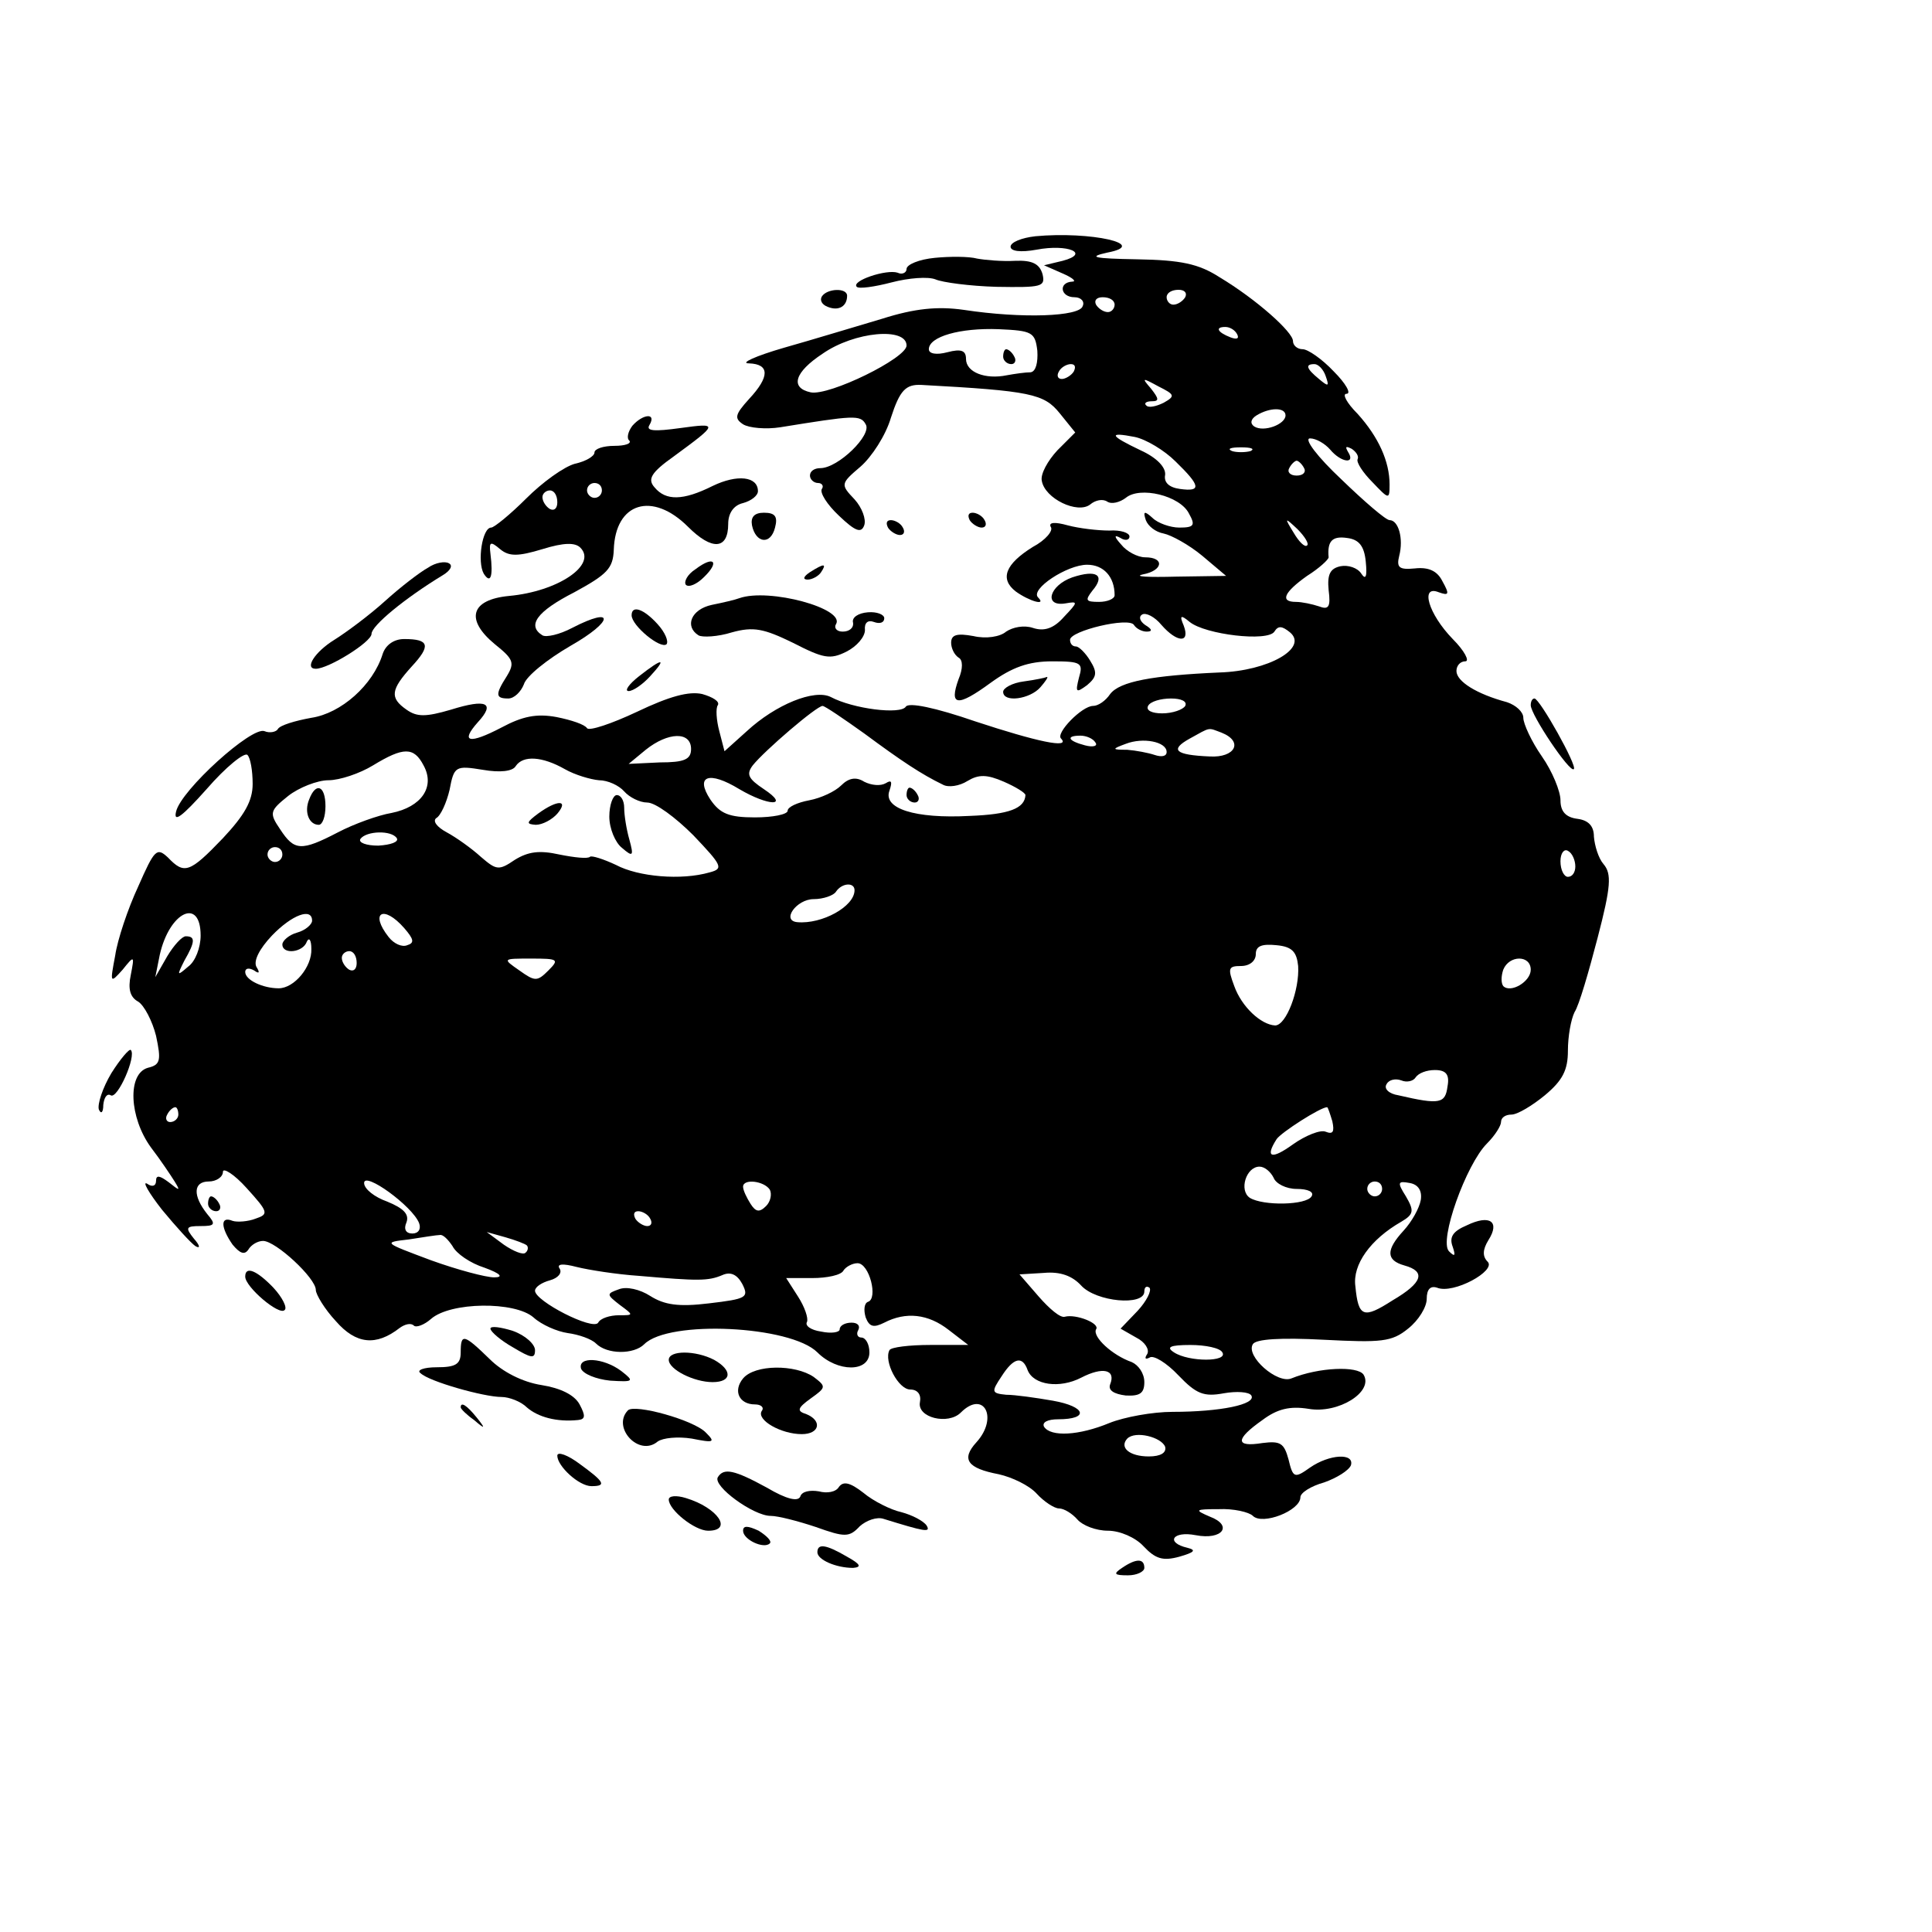 <?xml version="1.0" standalone="no"?>
<!DOCTYPE svg PUBLIC "-//W3C//DTD SVG 20010904//EN"
 "http://www.w3.org/TR/2001/REC-SVG-20010904/DTD/svg10.dtd">
<svg version="1.0" xmlns="http://www.w3.org/2000/svg"
 width="260pt" height="260pt" viewBox="0 0 260 260"
 preserveAspectRatio="xMidYMid meet">
<g transform="translate(0,260) scale(0.1,-0.1)"
fill="#000000" stroke="none">
<path d="M1393 2282 c-18 -2 -33 -8 -33 -14 0 -6 13 -8 35 -4 42 8 73 -5 35
-15 l-25 -6 25 -11 c14 -6 19 -11 13 -11 -19 -1 -16 -21 3 -21 9 0 14 -6 11
-12 -4 -14 -81 -17 -160 -5 -35 5 -66 2 -110 -12 -34 -10 -93 -28 -132 -39
-38 -11 -60 -21 -47 -21 28 -1 28 -18 0 -48 -19 -21 -20 -26 -8 -34 8 -5 31
-7 50 -4 99 16 108 17 115 4 9 -14 -37 -59 -61 -59 -8 0 -14 -4 -14 -10 0 -5
5 -10 11 -10 5 0 8 -4 5 -8 -3 -5 7 -21 23 -36 22 -21 30 -24 34 -13 3 8 -3
24 -13 35 -19 20 -19 21 8 44 15 13 34 42 41 66 12 37 20 45 41 44 147 -8 165
-12 186 -38 l21 -26 -24 -24 c-13 -14 -23 -32 -21 -41 4 -24 48 -45 65 -32 7
6 17 8 23 4 6 -4 17 -1 25 5 19 16 73 3 85 -21 9 -16 7 -19 -13 -19 -12 0 -29
6 -36 13 -11 10 -13 9 -9 -3 3 -8 13 -16 24 -18 10 -2 34 -15 52 -30 l32 -27
-67 -1 c-38 -1 -58 0 -45 3 27 5 30 23 3 23 -10 0 -25 8 -32 17 -10 11 -10 14
-1 9 6 -4 12 -3 12 2 0 5 -12 9 -27 8 -16 0 -41 3 -56 7 -18 5 -26 4 -23 -2 4
-5 -7 -18 -24 -27 -37 -23 -45 -43 -23 -60 18 -13 42 -20 30 -8 -11 11 39 44
66 44 22 0 37 -16 37 -41 0 -5 -10 -9 -21 -9 -18 0 -19 2 -9 15 18 21 6 29
-27 18 -31 -11 -39 -40 -9 -35 17 3 17 2 -2 -18 -14 -16 -27 -20 -42 -15 -12
4 -27 1 -36 -5 -8 -7 -27 -10 -44 -6 -22 4 -30 2 -30 -9 0 -7 4 -16 10 -20 6
-3 6 -15 0 -29 -13 -36 -2 -38 43 -5 29 21 51 29 83 29 39 0 42 -2 36 -22 -5
-20 -4 -21 11 -10 13 11 14 17 4 33 -6 10 -15 19 -19 19 -5 0 -8 4 -8 9 0 12
79 31 86 20 3 -5 11 -9 17 -9 8 0 8 3 -2 9 -7 5 -9 11 -4 14 5 3 17 -3 26 -14
21 -24 39 -25 30 -1 -6 14 -4 15 8 5 21 -17 105 -27 114 -13 5 8 10 8 21 -1
25 -21 -29 -52 -95 -54 -90 -4 -134 -12 -147 -29 -6 -9 -16 -16 -23 -16 -15 0
-51 -37 -43 -44 13 -14 -33 -4 -115 23 -55 19 -90 26 -94 20 -7 -11 -71 -3
-101 13 -22 11 -74 -10 -113 -46 l-30 -27 -7 27 c-4 15 -5 31 -2 35 3 5 -7 11
-21 15 -18 4 -44 -3 -88 -24 -34 -16 -64 -26 -67 -22 -3 5 -21 11 -41 15 -27
5 -46 1 -74 -14 -44 -23 -56 -20 -32 7 24 26 12 32 -36 17 -34 -10 -46 -10
-60 0 -23 16 -21 27 7 58 26 28 24 37 -10 37 -14 0 -25 -8 -29 -20 -13 -42
-56 -80 -96 -86 -22 -4 -42 -10 -45 -15 -2 -4 -11 -6 -18 -3 -17 7 -112 -79
-119 -108 -4 -16 8 -7 41 30 26 30 51 50 55 46 4 -4 7 -21 7 -39 0 -23 -11
-42 -40 -73 -45 -47 -52 -49 -74 -26 -15 14 -18 11 -40 -39 -14 -30 -28 -72
-31 -93 -7 -37 -7 -38 10 -19 16 20 16 19 11 -7 -4 -19 -1 -30 10 -36 8 -5 19
-26 24 -46 7 -33 6 -39 -11 -43 -28 -8 -25 -67 4 -107 13 -17 27 -38 32 -46 8
-13 7 -13 -8 -1 -12 9 -17 10 -17 2 0 -7 -5 -9 -12 -4 -7 4 2 -12 20 -35 19
-23 39 -45 45 -49 7 -4 6 1 -2 10 -12 15 -11 17 9 17 19 0 21 2 9 16 -20 25
-19 44 2 44 10 0 19 6 19 13 0 6 15 -3 32 -22 29 -32 30 -35 12 -41 -10 -4
-25 -5 -31 -3 -17 7 -16 -9 0 -32 10 -12 16 -14 21 -7 4 7 13 12 20 12 17 0
71 -50 71 -66 0 -6 12 -26 27 -42 27 -31 54 -34 86 -9 7 5 15 7 19 3 3 -3 14
1 23 9 26 23 113 24 138 2 11 -10 32 -19 46 -21 15 -2 32 -8 38 -14 15 -15 51
-15 65 -1 33 33 197 25 233 -11 27 -27 70 -27 70 0 0 11 -5 20 -11 20 -5 0 -7
5 -4 10 3 6 -1 10 -9 10 -9 0 -16 -4 -16 -9 0 -4 -11 -6 -25 -3 -14 2 -22 8
-19 13 2 5 -3 20 -12 34 l-16 25 35 0 c20 0 39 4 42 10 3 5 12 10 19 10 16 0
28 -48 14 -52 -5 -2 -6 -11 -3 -21 5 -13 11 -14 25 -7 29 15 59 12 87 -10 l26
-20 -51 0 c-28 0 -53 -3 -55 -7 -8 -15 12 -53 28 -53 10 0 15 -7 13 -17 -4
-21 38 -31 55 -14 31 31 51 -7 21 -40 -21 -23 -12 -35 30 -43 18 -4 41 -15 51
-26 10 -11 24 -20 30 -20 7 0 18 -7 25 -15 7 -8 25 -15 41 -15 16 0 37 -9 48
-21 16 -17 26 -20 48 -14 21 6 23 9 11 12 -30 7 -20 23 11 17 36 -7 51 13 19
25 -21 9 -20 10 12 10 20 1 41 -4 46 -9 13 -13 64 7 64 25 0 6 14 15 32 20 17
6 33 16 36 23 5 17 -29 15 -55 -3 -21 -15 -23 -14 -29 11 -6 22 -11 25 -35 22
-37 -6 -37 5 0 31 20 15 37 19 62 15 40 -7 88 23 74 46 -8 12 -60 10 -97 -5
-19 -8 -62 30 -52 46 4 7 38 9 95 6 78 -4 92 -3 114 15 14 11 25 29 25 40 0
13 5 18 14 15 22 -9 80 23 68 35 -7 7 -7 16 1 29 16 25 2 35 -29 20 -19 -8
-24 -16 -19 -29 4 -12 3 -14 -5 -6 -14 14 23 117 51 145 11 11 19 24 19 29 0
6 6 10 14 10 8 0 28 12 45 26 24 20 31 34 31 60 0 19 4 42 9 52 6 9 19 54 31
100 18 69 19 86 8 99 -7 8 -12 25 -13 37 0 14 -7 22 -22 24 -16 2 -23 10 -23
25 0 12 -11 39 -25 59 -14 20 -25 44 -25 52 0 8 -10 17 -22 21 -41 11 -68 28
-68 42 0 7 5 13 12 13 6 0 -1 14 -17 30 -33 34 -44 73 -19 63 14 -5 15 -3 5
15 -7 14 -19 19 -37 17 -21 -2 -25 1 -21 17 6 23 -1 48 -13 48 -5 0 -34 25
-65 55 -32 30 -51 55 -42 55 8 0 20 -7 27 -15 15 -18 35 -20 24 -3 -4 7 -3 8
5 4 6 -4 10 -10 8 -14 -2 -4 7 -18 20 -31 22 -23 23 -24 23 -3 0 31 -15 64
-43 95 -15 15 -21 27 -15 27 7 0 -1 14 -17 30 -16 17 -35 30 -42 30 -7 0 -13
5 -13 11 0 12 -49 56 -99 86 -28 18 -52 23 -111 24 -58 1 -67 3 -40 9 58 11
-22 29 -97 22z m202 -82 c-3 -5 -10 -10 -16 -10 -5 0 -9 5 -9 10 0 6 7 10 16
10 8 0 12 -4 9 -10z m-95 -10 c0 -5 -4 -10 -9 -10 -6 0 -13 5 -16 10 -3 6 1
10 9 10 9 0 16 -4 16 -10z m-104 -62 c1 -16 -2 -28 -9 -29 -7 0 -21 -2 -32 -4
-29 -6 -55 4 -55 22 0 11 -6 14 -25 9 -15 -4 -25 -2 -25 4 0 17 42 29 94 27
45 -2 49 -4 52 -29z m269 22 c3 -6 -1 -7 -9 -4 -18 7 -21 14 -7 14 6 0 13 -4
16 -10z m-445 -15 c0 -17 -104 -68 -129 -63 -28 6 -22 27 16 52 43 30 113 36
113 11z m225 -35 c-3 -5 -11 -10 -16 -10 -6 0 -7 5 -4 10 3 6 11 10 16 10 6 0
7 -4 4 -10z m339 -6 c5 -14 4 -15 -9 -4 -17 14 -19 20 -6 20 5 0 12 -7 15 -16z
m-218 -36 c-10 -5 -20 -7 -23 -4 -4 3 -1 6 7 6 10 0 10 3 -1 17 -13 15 -12 15
10 3 22 -11 23 -13 7 -22z m164 -17 c0 -12 -29 -23 -42 -15 -6 4 -5 10 3 15
18 11 39 11 39 0z m-148 -62 c34 -33 35 -41 6 -37 -15 2 -22 9 -20 19 1 10
-11 23 -33 33 -42 20 -44 25 -8 18 15 -3 40 -18 55 -33z m101 14 c-7 -2 -19
-2 -25 0 -7 3 -2 5 12 5 14 0 19 -2 13 -5z m72 -23 c3 -5 -1 -10 -10 -10 -9 0
-13 5 -10 10 3 6 8 10 10 10 2 0 7 -4 10 -10z m4 -104 c-3 -3 -11 5 -18 17
-13 21 -12 21 5 5 10 -10 16 -20 13 -22z m79 -22 c2 -20 0 -25 -6 -16 -5 8
-18 12 -28 10 -14 -3 -18 -11 -16 -32 3 -23 0 -27 -13 -22 -9 3 -23 6 -31 6
-22 0 -16 13 15 35 16 10 29 22 29 25 -2 22 5 29 25 26 16 -2 23 -11 25 -32z
m-243 -194 c-3 -5 -17 -10 -31 -10 -14 0 -22 4 -19 10 3 6 17 10 31 10 14 0
22 -4 19 -10z m-432 -37 c50 -37 77 -55 106 -69 7 -4 22 -2 33 5 15 9 26 9 49
-1 16 -7 29 -15 29 -18 -1 -18 -22 -26 -75 -28 -74 -4 -117 10 -108 34 4 12 3
15 -5 10 -7 -4 -19 -3 -29 2 -11 7 -21 5 -31 -5 -8 -8 -27 -17 -43 -20 -16 -3
-29 -9 -29 -14 0 -5 -20 -9 -44 -9 -35 0 -47 5 -60 24 -21 32 -2 39 39 14 39
-23 69 -24 33 0 -21 14 -24 20 -15 32 16 20 86 80 94 80 3 0 28 -17 56 -37z
m481 1 c30 -12 18 -34 -16 -32 -47 2 -54 9 -27 24 29 16 24 15 43 8z m-714
-22 c0 -14 -9 -18 -42 -18 l-42 -2 23 19 c30 24 61 25 61 1z m544 9 c4 -5 -3
-7 -14 -4 -23 6 -26 13 -6 13 8 0 17 -4 20 -9z m96 -13 c0 -6 -7 -7 -16 -4 -9
3 -25 6 -37 7 -21 0 -21 1 -2 8 23 9 55 3 55 -11z m-1000 -18 c16 -29 -3 -56
-43 -64 -18 -3 -51 -15 -72 -26 -50 -26 -59 -25 -78 4 -15 22 -14 25 11 45 14
11 39 21 54 21 15 0 42 9 60 20 41 25 55 25 68 0z m190 -5 c14 -8 35 -14 46
-15 12 0 27 -7 34 -15 7 -8 21 -15 31 -15 11 0 38 -20 62 -44 39 -41 41 -45
22 -50 -38 -11 -96 -6 -126 10 -17 8 -33 13 -35 11 -3 -3 -21 -1 -41 3 -27 6
-42 4 -60 -7 -22 -15 -25 -14 -46 4 -12 11 -33 26 -46 33 -13 7 -19 15 -14 19
6 3 14 21 18 38 6 32 8 33 45 27 23 -4 40 -2 44 5 10 15 36 13 66 -4z m-226
-93 c3 -5 -8 -9 -25 -10 -16 0 -27 4 -24 9 8 11 42 12 49 1z m-154 -22 c0 -5
-4 -10 -10 -10 -5 0 -10 5 -10 10 0 6 5 10 10 10 6 0 10 -4 10 -10z m1740 -16
c0 -8 -4 -14 -10 -14 -5 0 -10 9 -10 21 0 11 5 17 10 14 6 -3 10 -13 10 -21z
m-970 -32 c0 -22 -44 -46 -77 -43 -22 2 -1 31 22 31 13 0 27 5 30 10 8 12 25
13 25 2z m-880 -61 c0 -16 -7 -35 -17 -42 -15 -13 -15 -12 -5 8 15 26 15 33 2
33 -5 0 -16 -12 -25 -27 l-16 -28 6 30 c13 58 55 78 55 26z m150 20 c0 -5 -9
-13 -20 -16 -11 -3 -20 -11 -20 -16 0 -14 28 -11 33 4 3 6 6 2 6 -10 1 -24
-23 -53 -44 -53 -21 0 -45 11 -45 22 0 5 5 6 12 2 7 -5 8 -3 3 5 -4 8 4 24 21
42 27 28 54 38 54 20z m124 -10 c13 -15 14 -20 4 -23 -7 -3 -18 2 -25 11 -26
33 -7 44 21 12z m1203 -51 c2 -32 -16 -80 -31 -80 -19 1 -45 25 -55 53 -9 24
-8 27 9 27 12 0 20 7 20 16 0 11 8 14 28 12 21 -2 27 -9 29 -28z m-1267 4 c0
-8 -4 -12 -10 -9 -5 3 -10 10 -10 16 0 5 5 9 10 9 6 0 10 -7 10 -16z m258 -10
c-15 -15 -18 -15 -39 0 -23 16 -23 16 16 16 36 0 38 -1 23 -16z m1322 1 c0
-16 -27 -32 -37 -22 -3 4 -3 13 0 22 8 20 37 20 37 0z m-112 -157 c-3 -23 -10
-25 -66 -12 -13 2 -20 9 -16 15 3 6 12 8 20 5 7 -3 16 -1 19 4 4 6 15 10 26
10 15 0 20 -6 17 -22z m-1708 -38 c0 -5 -5 -10 -11 -10 -5 0 -7 5 -4 10 3 6 8
10 11 10 2 0 4 -4 4 -10z m1553 -9 c3 -14 1 -18 -9 -14 -7 3 -27 -5 -44 -17
-29 -21 -38 -18 -22 7 6 9 59 43 68 43 1 0 4 -9 7 -19z m-79 -76 c3 -8 17 -15
31 -15 15 0 24 -4 20 -10 -7 -12 -65 -13 -83 -2 -15 10 -5 42 13 42 7 0 15 -7
19 -15z m-1150 -61 c3 -8 -1 -14 -9 -14 -9 0 -12 6 -8 15 4 11 -4 19 -26 28
-17 6 -31 17 -31 25 0 16 65 -31 74 -54z m472 45 c3 -6 1 -16 -5 -22 -9 -9
-14 -8 -21 3 -5 8 -10 18 -10 23 0 11 28 8 36 -4z m824 1 c0 -5 -4 -10 -10
-10 -5 0 -10 5 -10 10 0 6 5 10 10 10 6 0 10 -4 10 -10z m52 -15 c-2 -11 -12
-29 -23 -41 -24 -26 -24 -40 1 -47 29 -8 25 -23 -16 -47 -39 -25 -46 -23 -50
19 -4 29 20 63 62 87 17 10 17 15 6 34 -12 19 -11 21 5 18 12 -2 17 -11 15
-23z m-1037 -25 c3 -5 2 -10 -4 -10 -5 0 -13 5 -16 10 -3 6 -2 10 4 10 5 0 13
-4 16 -10z m-266 -37 c5 -10 24 -23 43 -29 22 -8 26 -13 13 -13 -11 0 -49 10
-85 23 -64 24 -65 24 -30 28 19 3 38 6 42 6 4 1 11 -6 17 -15z m100 1 c2 -2 2
-7 -2 -10 -3 -3 -16 2 -29 11 l-23 17 25 -7 c14 -4 27 -9 29 -11z m151 -41
c80 -7 93 -7 112 1 11 5 20 1 27 -12 9 -18 6 -20 -45 -26 -41 -5 -60 -2 -79
10 -14 9 -32 13 -42 9 -17 -6 -17 -7 1 -21 19 -14 19 -14 -1 -14 -12 0 -25 -4
-28 -10 -7 -11 -85 29 -85 43 0 5 9 11 20 14 11 3 17 10 13 16 -4 6 4 7 23 2
16 -4 54 -10 84 -12z m595 -13 c20 -22 85 -28 85 -8 0 6 3 8 7 5 3 -4 -4 -18
-16 -31 l-23 -24 21 -12 c12 -6 18 -16 15 -22 -4 -6 -3 -8 3 -5 5 4 23 -7 39
-24 24 -25 34 -29 61 -24 17 3 34 2 37 -3 7 -12 -42 -22 -106 -22 -27 0 -65
-7 -85 -15 -41 -17 -79 -19 -88 -5 -3 6 5 10 19 10 42 0 38 17 -7 25 -23 4
-51 8 -63 8 -20 2 -20 4 -6 25 16 25 28 28 35 8 8 -20 43 -25 72 -10 29 15 47
11 39 -9 -3 -8 5 -13 21 -15 19 -1 25 3 25 18 0 12 -8 23 -17 27 -26 9 -53 34
-48 44 6 8 -27 21 -42 17 -6 -2 -21 11 -35 27 l-26 30 33 2 c22 2 38 -4 50
-17z m190 -90 c8 -13 -45 -13 -65 0 -11 7 -6 10 22 10 20 0 40 -4 43 -10z
m-77 -127 c2 -8 -6 -13 -22 -13 -26 0 -40 12 -29 24 11 11 46 2 51 -11z"/>
<path d="M1350 2120 c0 -5 5 -10 11 -10 5 0 7 5 4 10 -3 6 -8 10 -11 10 -2 0
-4 -4 -4 -10z"/>
<path d="M1220 1530 c0 -5 5 -10 11 -10 5 0 7 5 4 10 -3 6 -8 10 -11 10 -2 0
-4 -4 -4 -10z"/>
<path d="M416 1524 c-7 -17 0 -34 13 -34 5 0 9 11 9 25 0 28 -13 33 -22 9z"/>
<path d="M820 1501 c0 -16 8 -35 17 -42 15 -13 16 -11 10 11 -4 14 -7 33 -7
43 0 9 -4 17 -10 17 -5 0 -10 -13 -10 -29z"/>
<path d="M724 1505 c-16 -12 -16 -14 -3 -15 9 0 22 7 29 15 16 19 0 19 -26 0z"/>
<path d="M1258 2253 c-21 -2 -38 -9 -38 -15 0 -5 -6 -8 -12 -5 -15 5 -63 -11
-55 -19 3 -3 24 0 47 6 23 6 49 8 59 4 9 -4 46 -9 82 -10 61 -1 66 0 62 17 -4
14 -14 19 -37 18 -17 -1 -40 1 -51 3 -11 3 -37 3 -57 1z"/>
<path d="M1106 2201 c-3 -5 0 -11 8 -14 15 -6 26 1 26 15 0 11 -27 10 -34 -1z"/>
<path d="M851 2027 c-6 -8 -8 -17 -4 -20 3 -4 -6 -7 -20 -7 -15 0 -27 -4 -27
-9 0 -5 -12 -12 -26 -15 -15 -4 -44 -25 -66 -47 -21 -21 -43 -39 -47 -39 -12
0 -19 -46 -10 -62 9 -14 13 -5 9 27 -2 16 0 17 13 6 12 -10 24 -10 57 0 29 9
44 9 51 2 23 -23 -30 -59 -96 -65 -52 -5 -59 -32 -19 -65 25 -20 27 -25 16
-43 -16 -25 -15 -30 2 -30 8 0 17 9 21 19 3 11 32 34 63 52 58 33 60 54 2 24
-17 -9 -35 -13 -40 -10 -21 13 -8 32 43 58 44 24 52 32 53 57 2 64 52 79 100
31 32 -32 54 -31 54 4 0 14 7 25 20 28 11 3 20 10 20 16 0 20 -28 23 -61 7
-40 -20 -63 -20 -78 -2 -10 11 -5 20 26 42 60 44 60 45 9 38 -36 -5 -47 -4
-42 4 10 17 -9 15 -23 -1z m-41 -87 c0 -5 -4 -10 -10 -10 -5 0 -10 5 -10 10 0
6 5 10 10 10 6 0 10 -4 10 -10z m-60 -16 c0 -8 -4 -12 -10 -9 -5 3 -10 10 -10
16 0 5 5 9 10 9 6 0 10 -7 10 -16z"/>
<path d="M1012 1893 c5 -24 25 -27 31 -3 4 15 0 20 -15 20 -13 0 -18 -6 -16
-17z"/>
<path d="M1305 1900 c3 -5 11 -10 16 -10 6 0 7 5 4 10 -3 6 -11 10 -16 10 -6
0 -7 -4 -4 -10z"/>
<path d="M1195 1890 c3 -5 11 -10 16 -10 6 0 7 5 4 10 -3 6 -11 10 -16 10 -6
0 -7 -4 -4 -10z"/>
<path d="M576 1836 c-11 -6 -37 -26 -58 -45 -21 -19 -52 -42 -68 -52 -26 -16
-41 -39 -25 -39 17 0 75 36 75 47 0 11 45 48 96 79 10 6 14 13 8 16 -5 3 -18
1 -28 -6z"/>
<path d="M936 1834 c-11 -7 -16 -17 -13 -21 4 -4 15 1 24 10 22 21 14 30 -11
11z"/>
<path d="M1090 1830 c-9 -6 -10 -10 -3 -10 6 0 15 5 18 10 8 12 4 12 -15 0z"/>
<path d="M995 1795 c-5 -2 -22 -6 -37 -9 -28 -6 -37 -29 -18 -41 5 -3 26 -2
45 4 29 8 43 5 82 -14 41 -21 50 -23 72 -12 14 7 25 20 25 29 -1 10 4 14 12
11 8 -3 14 -1 14 5 0 5 -10 9 -22 8 -13 -1 -22 -7 -20 -14 1 -7 -5 -12 -14
-12 -8 0 -12 5 -9 10 13 21 -90 49 -130 35z"/>
<path d="M850 1772 c0 -14 39 -46 47 -39 3 4 -2 16 -12 27 -19 21 -35 26 -35
12z"/>
<path d="M860 1690 c-14 -11 -20 -20 -14 -20 6 0 19 9 29 20 23 25 17 25 -15
0z"/>
<path d="M1378 1683 c-16 -2 -28 -9 -28 -14 0 -15 36 -10 50 6 7 8 11 14 9 14
-2 -1 -16 -4 -31 -6z"/>
<path d="M2060 1651 c0 -13 53 -92 58 -86 5 4 -46 95 -53 95 -3 0 -5 -4 -5 -9z"/>
<path d="M150 1156 c-12 -20 -19 -42 -17 -49 3 -7 6 -4 6 6 1 10 5 16 10 13 9
-6 35 53 27 61 -2 2 -14 -12 -26 -31z"/>
<path d="M280 980 c0 -5 5 -10 11 -10 5 0 7 5 4 10 -3 6 -8 10 -11 10 -2 0 -4
-4 -4 -10z"/>
<path d="M330 882 c0 -14 46 -53 53 -45 4 3 -3 17 -15 30 -22 23 -38 30 -38
15z"/>
<path d="M660 812 c0 -4 14 -16 30 -25 25 -15 30 -16 30 -4 0 8 -13 20 -30 26
-16 5 -30 7 -30 3z"/>
<path d="M620 780 c0 -16 -7 -20 -32 -20 -18 0 -28 -4 -22 -8 11 -11 85 -32
109 -32 10 0 26 -6 34 -14 15 -13 40 -20 69 -17 10 1 10 6 2 21 -7 13 -26 22
-51 26 -26 4 -53 18 -70 35 -35 34 -39 35 -39 9z"/>
<path d="M900 770 c0 -13 34 -30 59 -30 26 0 27 16 2 30 -25 13 -61 13 -61 0z"/>
<path d="M782 758 c3 -7 20 -14 39 -16 32 -2 33 -1 15 13 -24 18 -59 20 -54 3z"/>
<path d="M1000 745 c-14 -17 -5 -35 16 -35 8 0 13 -4 9 -9 -7 -12 26 -31 54
-31 24 0 28 18 6 27 -13 4 -12 8 6 21 21 15 21 16 4 29 -25 17 -79 17 -95 -2z"/>
<path d="M620 706 c0 -2 8 -10 18 -17 15 -13 16 -12 3 4 -13 16 -21 21 -21 13z"/>
<path d="M845 702 c-22 -23 15 -63 40 -42 7 5 27 7 46 4 30 -6 32 -5 19 8 -16
17 -96 39 -105 30z"/>
<path d="M750 641 c0 -14 29 -41 46 -41 21 0 17 6 -16 30 -16 12 -30 17 -30
11z"/>
<path d="M966 612 c-7 -12 48 -52 71 -52 10 0 37 -7 61 -15 39 -14 45 -14 59
1 9 8 23 13 32 10 55 -17 64 -19 58 -9 -4 6 -19 14 -34 18 -14 3 -38 15 -51
26 -18 14 -27 16 -33 8 -4 -7 -16 -9 -27 -6 -12 2 -23 0 -25 -7 -3 -7 -18 -4
-45 12 -44 24 -58 27 -66 14z"/>
<path d="M900 582 c0 -14 35 -42 53 -42 34 0 13 31 -30 44 -13 4 -23 3 -23 -2z"/>
<path d="M1000 540 c0 -12 28 -25 36 -17 3 3 -4 10 -15 17 -15 7 -21 7 -21 0z"/>
<path d="M1100 511 c0 -10 25 -21 48 -21 12 1 10 5 -8 15 -29 17 -40 18 -40 6z"/>
<path d="M1510 490 c-12 -8 -11 -10 8 -10 12 0 22 5 22 10 0 13 -11 13 -30 0z"/>
</g>
</svg>
